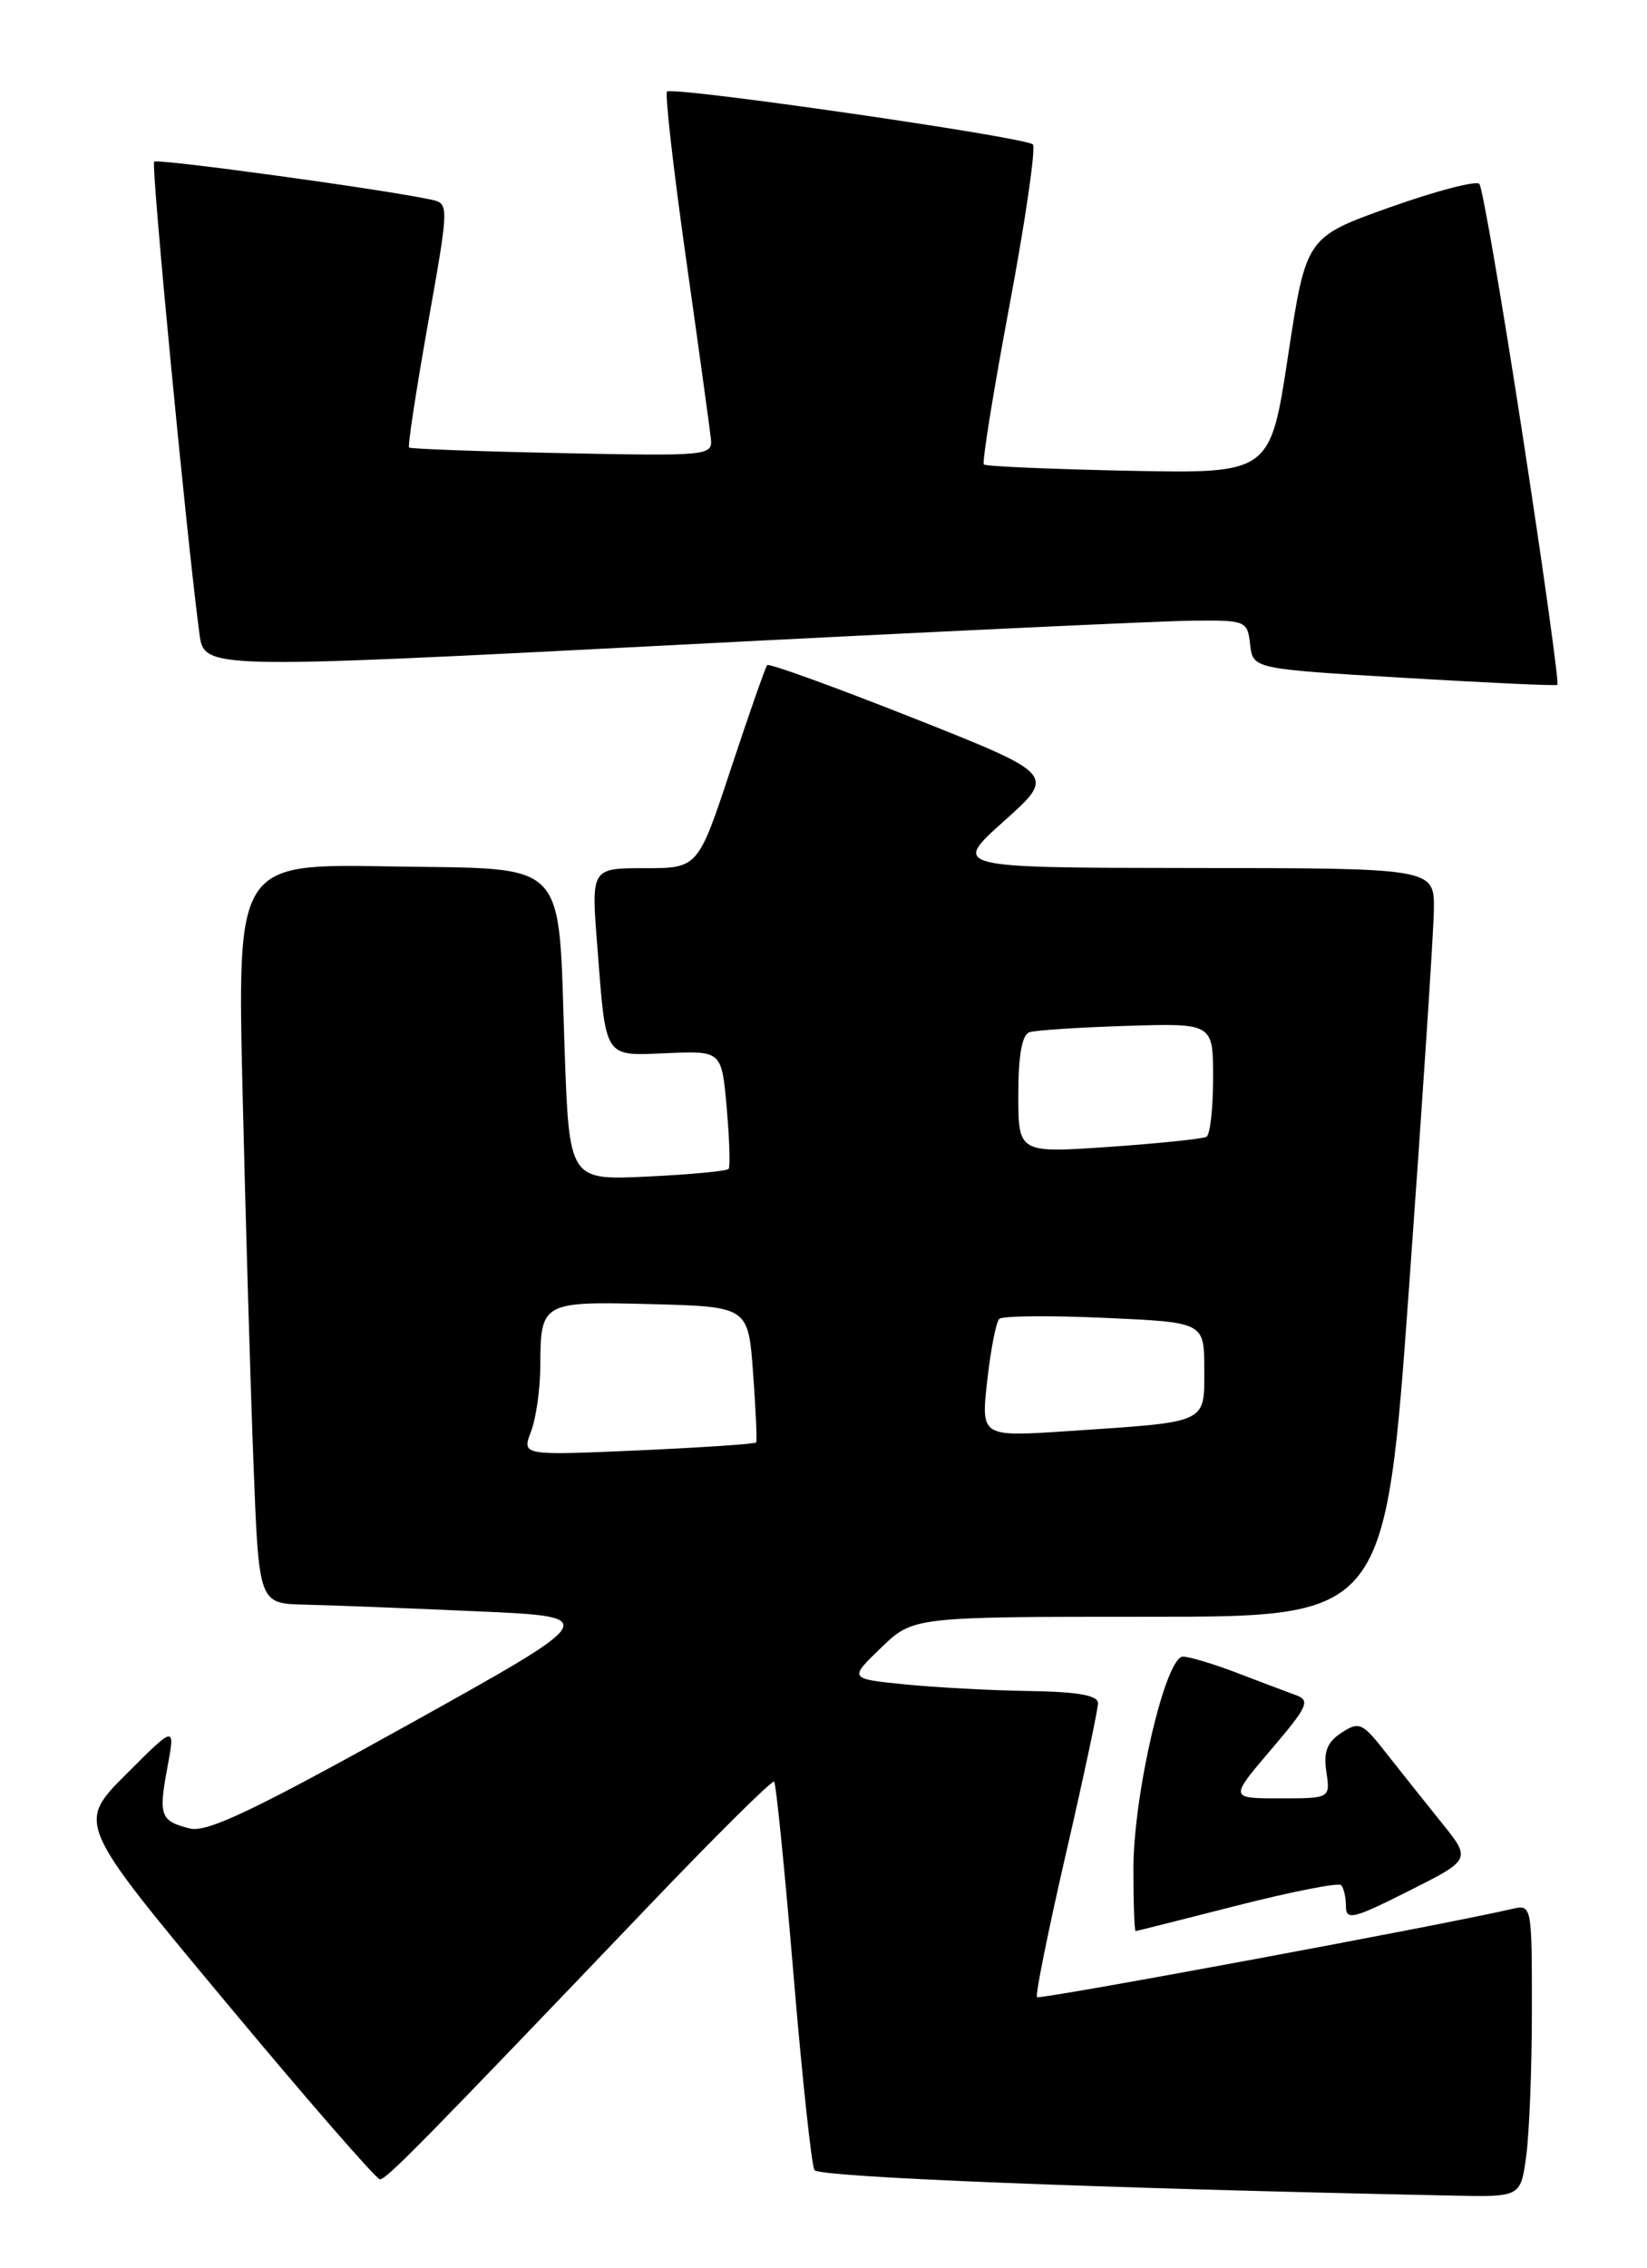 <?xml version="1.0" encoding="UTF-8" standalone="no"?>
<!DOCTYPE svg PUBLIC "-//W3C//DTD SVG 1.1//EN" "http://www.w3.org/Graphics/SVG/1.1/DTD/svg11.dtd" >
<svg xmlns="http://www.w3.org/2000/svg" xmlns:xlink="http://www.w3.org/1999/xlink" version="1.1" viewBox="0 0 186 256">
 <g >
 <path fill="currentColor"
d=" M 172.36 243.36 C 172.71 240.81 173.00 233.38 173.00 226.84 C 173.00 215.03 172.99 214.97 170.75 215.48 C 162.95 217.30 117.43 225.74 117.11 225.44 C 116.90 225.23 118.37 217.96 120.37 209.28 C 122.37 200.60 124.01 192.94 124.00 192.25 C 124.00 191.37 121.72 190.97 116.25 190.88 C 111.99 190.82 105.66 190.48 102.18 190.13 C 95.87 189.50 95.87 189.50 99.50 186.00 C 103.13 182.50 103.13 182.50 129.79 182.50 C 156.45 182.50 156.45 182.50 159.15 145.00 C 160.64 124.38 161.89 105.36 161.93 102.75 C 162.00 98.00 162.00 98.00 134.75 97.98 C 107.50 97.95 107.50 97.95 113.38 92.69 C 119.25 87.44 119.25 87.44 103.13 81.05 C 94.26 77.54 86.84 74.85 86.64 75.08 C 86.44 75.31 84.60 80.56 82.55 86.75 C 78.83 98.00 78.83 98.00 72.80 98.00 C 66.76 98.00 66.76 98.00 67.45 106.75 C 68.45 119.69 68.12 119.18 75.34 118.88 C 81.50 118.62 81.50 118.62 82.07 125.06 C 82.38 128.60 82.48 131.70 82.29 131.94 C 82.10 132.19 77.97 132.58 73.11 132.81 C 64.28 133.23 64.28 133.23 63.76 118.37 C 63.00 96.56 64.53 98.15 43.93 97.80 C 26.78 97.50 26.78 97.50 27.40 123.50 C 27.74 137.80 28.29 156.59 28.63 165.25 C 29.23 181.00 29.23 181.00 34.36 181.13 C 37.19 181.19 45.92 181.53 53.76 181.88 C 68.01 182.50 68.01 182.50 45.96 194.76 C 28.68 204.36 23.38 206.88 21.45 206.40 C 18.10 205.56 17.88 204.96 18.91 199.48 C 19.79 194.73 19.79 194.73 14.24 200.28 C 8.69 205.83 8.69 205.83 25.43 225.91 C 34.63 236.96 42.50 246.00 42.91 246.00 C 43.65 246.00 47.66 241.92 73.29 215.11 C 80.86 207.19 87.22 200.89 87.43 201.11 C 87.64 201.32 88.62 211.06 89.60 222.75 C 90.58 234.44 91.65 244.44 91.98 244.96 C 92.47 245.76 123.91 247.01 164.11 247.84 C 171.73 248.00 171.73 248.00 172.36 243.36 Z  M 139.70 215.10 C 145.87 213.53 151.15 212.49 151.45 212.79 C 151.75 213.09 152.00 214.16 152.00 215.18 C 152.00 216.81 152.82 216.61 159.08 213.46 C 166.16 209.90 166.16 209.90 162.77 205.70 C 160.91 203.39 158.09 199.85 156.51 197.84 C 153.86 194.45 153.49 194.29 151.50 195.59 C 149.87 196.66 149.45 197.73 149.79 200.00 C 150.23 203.00 150.23 203.00 144.54 203.00 C 138.85 203.00 138.85 203.00 143.53 197.51 C 147.68 192.65 148.01 191.95 146.36 191.35 C 145.34 190.98 142.35 189.85 139.71 188.84 C 137.08 187.83 134.32 187.00 133.59 187.00 C 131.62 187.00 128.00 202.55 128.00 210.96 C 128.00 214.83 128.11 217.99 128.25 217.98 C 128.39 217.97 133.54 216.67 139.70 215.10 Z  M 171.98 49.29 C 169.63 34.01 167.42 21.17 167.07 20.76 C 166.72 20.36 162.17 21.55 156.96 23.40 C 147.50 26.78 147.50 26.78 145.47 40.12 C 143.45 53.46 143.45 53.46 127.47 53.14 C 118.69 52.96 111.32 52.64 111.11 52.43 C 110.89 52.22 112.19 44.15 114.00 34.50 C 115.81 24.85 117.00 16.66 116.64 16.30 C 115.81 15.48 75.95 9.72 75.33 10.34 C 75.08 10.59 76.04 19.06 77.47 29.15 C 78.90 39.24 80.16 48.40 80.28 49.50 C 80.49 51.44 80.00 51.49 63.50 51.15 C 54.15 50.96 46.36 50.67 46.20 50.52 C 46.03 50.36 46.99 44.10 48.32 36.60 C 50.74 22.97 50.74 22.97 48.62 22.52 C 43.08 21.34 17.79 17.88 17.41 18.25 C 17.04 18.62 21.08 60.74 22.52 71.52 C 23.05 75.54 23.05 75.54 75.78 72.83 C 104.77 71.33 131.28 70.09 134.68 70.06 C 140.70 70.00 140.88 70.07 141.18 72.75 C 141.50 75.50 141.50 75.50 158.50 76.51 C 167.85 77.07 175.67 77.43 175.88 77.31 C 176.08 77.18 174.33 64.57 171.98 49.29 Z  M 59.97 161.59 C 60.54 160.09 61.01 156.76 61.02 154.18 C 61.04 146.98 61.19 146.89 73.58 147.21 C 84.50 147.50 84.50 147.50 85.05 155.00 C 85.35 159.12 85.51 162.64 85.40 162.82 C 85.29 162.99 79.29 163.40 72.06 163.72 C 58.93 164.30 58.93 164.30 59.97 161.59 Z  M 111.49 155.85 C 111.88 152.36 112.49 149.22 112.85 148.88 C 113.21 148.53 118.56 148.48 124.75 148.76 C 136.00 149.26 136.00 149.26 136.00 154.55 C 136.00 160.74 136.58 160.48 120.64 161.54 C 110.78 162.20 110.78 162.20 111.49 155.85 Z  M 115.00 123.55 C 115.00 119.15 115.42 116.80 116.25 116.52 C 116.94 116.29 121.89 115.97 127.25 115.80 C 137.00 115.50 137.00 115.50 137.00 121.69 C 137.00 125.10 136.66 128.08 136.25 128.32 C 135.84 128.55 130.89 129.07 125.25 129.46 C 115.00 130.16 115.00 130.16 115.00 123.55 Z "/>
</g>
</svg>
